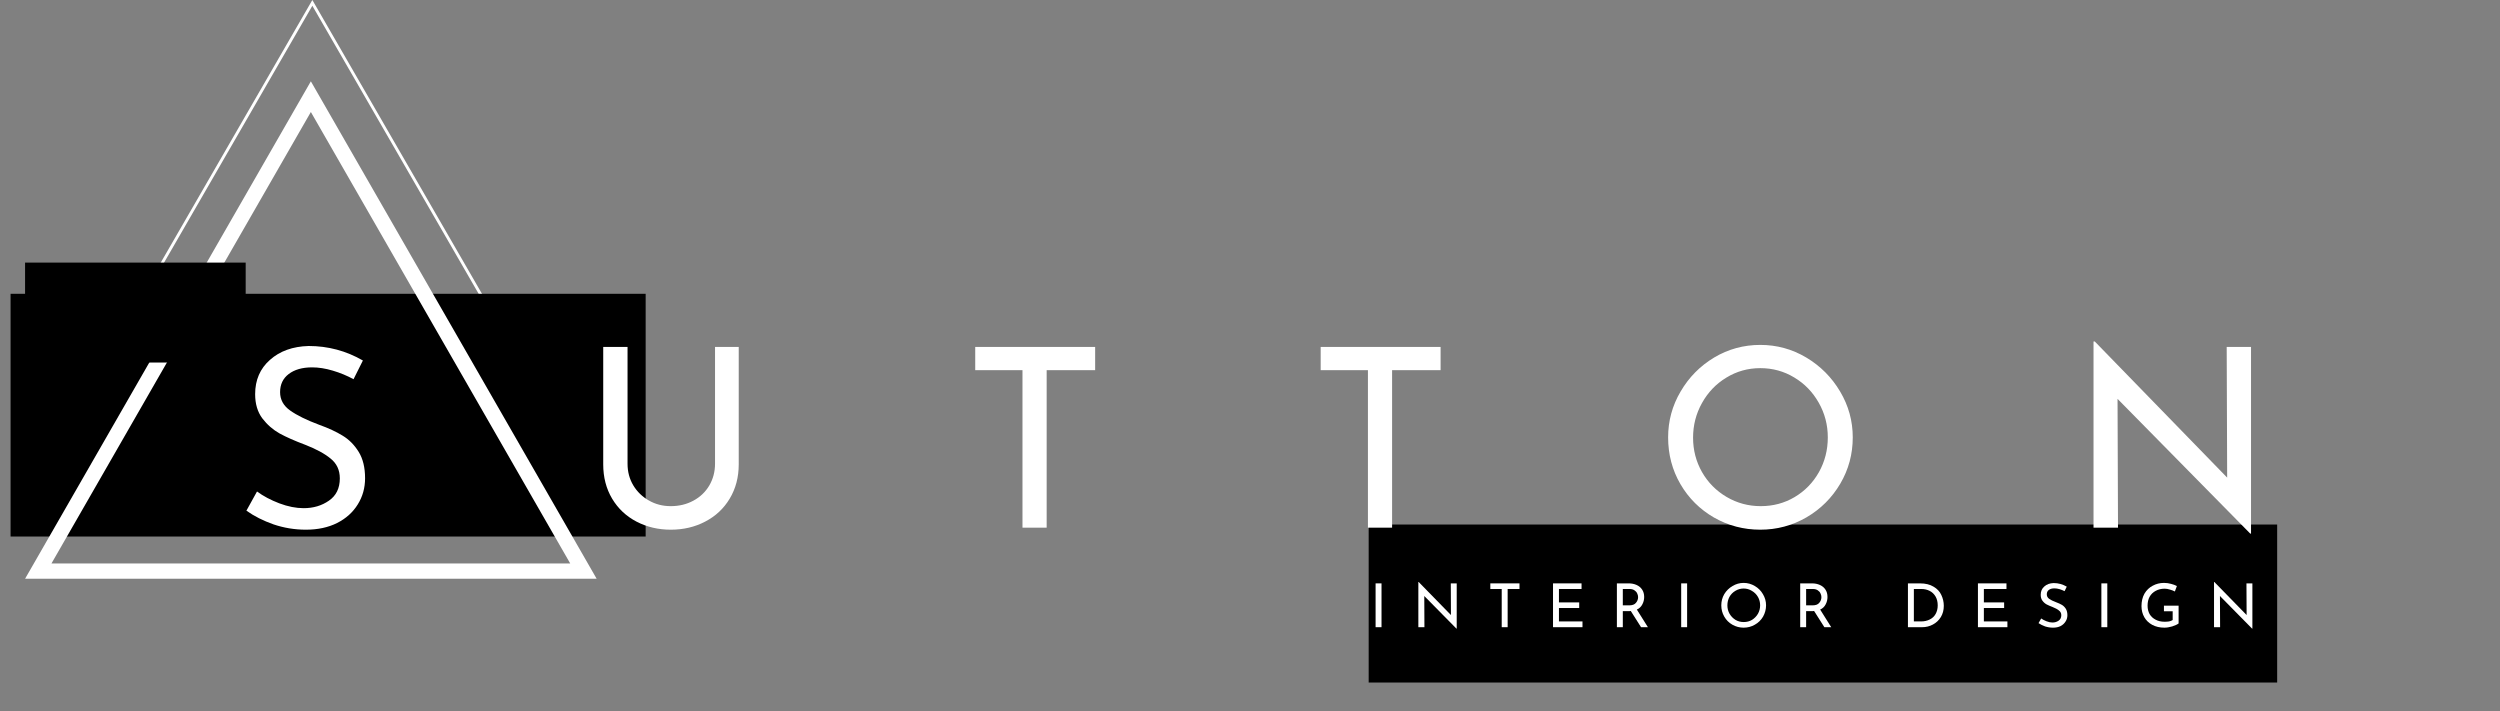 <svg xmlns="http://www.w3.org/2000/svg" xmlns:xlink="http://www.w3.org/1999/xlink" width="334" zoomAndPan="magnify" viewBox="0 0 250.5 71.25" height="95" preserveAspectRatio="xMidYMid meet" version="1.0"><rect x="0" y="0" width="250.5" height="71.25" fill="#808080" stroke="none"/><defs><g/><clipPath id="e2abefc991"><path d="M 137.141 52.559 L 228.184 52.559 L 228.184 68.391 L 137.141 68.391 Z M 137.141 52.559 " clip-rule="nonzero"/></clipPath><clipPath id="82b14c2e52"><path d="M 2.512 0 L 60.195 0 L 60.195 49.855 L 2.512 49.855 Z M 2.512 0 " clip-rule="nonzero"/></clipPath><clipPath id="1b465a2f96"><path d="M 1.059 29.441 L 64.695 29.441 L 64.695 53.758 L 1.059 53.758 Z M 1.059 29.441 " clip-rule="nonzero"/></clipPath><clipPath id="c8d8f59d83"><path d="M 2.512 8.141 L 59.785 8.141 L 59.785 58 L 2.512 58 Z M 2.512 8.141 " clip-rule="nonzero"/></clipPath><clipPath id="6818092c23"><path d="M 2.512 26.312 L 24.629 26.312 L 24.629 36.328 L 2.512 36.328 Z M 2.512 26.312 " clip-rule="nonzero"/></clipPath></defs><g clip-path="url(#e2abefc991)"><path fill="#000000" d="M 137.141 52.559 L 228.172 52.559 L 228.172 68.391 L 137.141 68.391 Z M 137.141 52.559 " fill-opacity="1" fill-rule="nonzero"/></g><g clip-path="url(#82b14c2e52)"><path fill="#ffffff" d="M 60.008 49.727 L 2.59 49.727 L 2.715 49.512 L 31.297 0 Z M 3.09 49.438 L 59.508 49.438 L 31.297 0.578 Z M 3.09 49.438 " fill-opacity="1" fill-rule="nonzero"/></g><g clip-path="url(#1b465a2f96)"><path fill="#000000" d="M 1.059 29.441 L 64.703 29.441 L 64.703 53.758 L 1.059 53.758 Z M 1.059 29.441 " fill-opacity="1" fill-rule="nonzero"/></g><g clip-path="url(#c8d8f59d83)"><path fill="#ffffff" d="M 59.785 57.992 L 2.512 57.992 L 31.148 8.148 Z M 5.156 56.461 L 57.137 56.461 L 31.148 11.223 Z M 5.156 56.461 " fill-opacity="1" fill-rule="nonzero"/></g><g clip-path="url(#6818092c23)"><path fill="#000000" d="M 2.512 26.312 L 24.617 26.312 L 24.617 36.328 L 2.512 36.328 Z M 2.512 26.312 " fill-opacity="1" fill-rule="nonzero"/></g><g fill="#ffffff" fill-opacity="1"><g transform="translate(23.456, 52.872)"><g><path d="M 11.969 -14.875 C 11.32 -15.227 10.629 -15.516 9.891 -15.734 C 9.16 -15.953 8.469 -16.062 7.812 -16.062 C 6.832 -16.062 6.051 -15.836 5.469 -15.391 C 4.895 -14.953 4.609 -14.348 4.609 -13.578 C 4.609 -12.828 4.945 -12.211 5.625 -11.734 C 6.301 -11.254 7.266 -10.781 8.516 -10.312 C 9.453 -9.977 10.238 -9.613 10.875 -9.219 C 11.52 -8.832 12.055 -8.289 12.484 -7.594 C 12.91 -6.906 13.125 -6.023 13.125 -4.953 C 13.125 -3.984 12.879 -3.109 12.391 -2.328 C 11.91 -1.547 11.223 -0.926 10.328 -0.469 C 9.43 -0.02 8.383 0.203 7.188 0.203 C 6.07 0.203 4.992 0.023 3.953 -0.328 C 2.922 -0.691 2.016 -1.148 1.234 -1.703 L 2.297 -3.625 C 2.922 -3.164 3.664 -2.77 4.531 -2.438 C 5.395 -2.113 6.207 -1.953 6.969 -1.953 C 7.938 -1.953 8.781 -2.203 9.5 -2.703 C 10.227 -3.203 10.594 -3.945 10.594 -4.938 C 10.594 -5.77 10.285 -6.43 9.672 -6.922 C 9.066 -7.422 8.211 -7.883 7.109 -8.312 C 6.086 -8.695 5.238 -9.07 4.562 -9.438 C 3.895 -9.812 3.316 -10.316 2.828 -10.953 C 2.348 -11.598 2.109 -12.406 2.109 -13.375 C 2.109 -14.789 2.602 -15.938 3.594 -16.812 C 4.582 -17.695 5.875 -18.16 7.469 -18.203 C 9.414 -18.203 11.227 -17.719 12.906 -16.75 Z M 11.969 -14.875 "/></g></g></g><g fill="#ffffff" fill-opacity="1"><g transform="translate(58.068, 52.872)"><g><path d="M 4.812 -6.406 C 4.812 -5.602 5.004 -4.879 5.391 -4.234 C 5.773 -3.598 6.297 -3.094 6.953 -2.719 C 7.609 -2.344 8.336 -2.156 9.141 -2.156 C 9.973 -2.156 10.727 -2.336 11.406 -2.703 C 12.082 -3.066 12.613 -3.57 13 -4.219 C 13.383 -4.875 13.578 -5.602 13.578 -6.406 L 13.578 -18.109 L 15.953 -18.109 L 15.953 -6.344 C 15.953 -5.051 15.648 -3.906 15.047 -2.906 C 14.453 -1.914 13.633 -1.148 12.594 -0.609 C 11.562 -0.066 10.41 0.203 9.141 0.203 C 7.891 0.203 6.742 -0.066 5.703 -0.609 C 4.672 -1.148 3.859 -1.914 3.266 -2.906 C 2.672 -3.906 2.375 -5.051 2.375 -6.344 L 2.375 -18.109 L 4.812 -18.109 Z M 4.812 -6.406 "/></g></g></g><g fill="#ffffff" fill-opacity="1"><g transform="translate(96.437, 52.872)"><g><path d="M 13.297 -18.109 L 13.297 -15.781 L 8.438 -15.781 L 8.438 0 L 6.016 0 L 6.016 -15.781 L 1.281 -15.781 L 1.281 -18.109 Z M 13.297 -18.109 "/></g></g></g><g fill="#ffffff" fill-opacity="1"><g transform="translate(131.05, 52.872)"><g><path d="M 13.297 -18.109 L 13.297 -15.781 L 8.438 -15.781 L 8.438 0 L 6.016 0 L 6.016 -15.781 L 1.281 -15.781 L 1.281 -18.109 Z M 13.297 -18.109 "/></g></g></g><g fill="#ffffff" fill-opacity="1"><g transform="translate(165.662, 52.872)"><g><path d="M 1.484 -9.047 C 1.484 -10.691 1.898 -12.223 2.734 -13.641 C 3.566 -15.066 4.688 -16.203 6.094 -17.047 C 7.508 -17.891 9.051 -18.312 10.719 -18.312 C 12.375 -18.312 13.91 -17.891 15.328 -17.047 C 16.742 -16.203 17.875 -15.066 18.719 -13.641 C 19.562 -12.223 19.984 -10.691 19.984 -9.047 C 19.984 -7.367 19.566 -5.82 18.734 -4.406 C 17.898 -2.988 16.77 -1.863 15.344 -1.031 C 13.914 -0.207 12.375 0.203 10.719 0.203 C 9.051 0.203 7.504 -0.203 6.078 -1.016 C 4.66 -1.836 3.539 -2.953 2.719 -4.359 C 1.895 -5.773 1.484 -7.336 1.484 -9.047 Z M 3.984 -9.016 C 3.984 -7.773 4.281 -6.629 4.875 -5.578 C 5.477 -4.523 6.301 -3.691 7.344 -3.078 C 8.395 -2.461 9.535 -2.156 10.766 -2.156 C 12.004 -2.156 13.133 -2.457 14.156 -3.062 C 15.188 -3.676 16 -4.508 16.594 -5.562 C 17.188 -6.625 17.484 -7.785 17.484 -9.047 C 17.484 -10.297 17.18 -11.453 16.578 -12.516 C 15.973 -13.586 15.156 -14.43 14.125 -15.047 C 13.094 -15.672 11.957 -15.984 10.719 -15.984 C 9.477 -15.984 8.344 -15.664 7.312 -15.031 C 6.281 -14.406 5.469 -13.555 4.875 -12.484 C 4.281 -11.422 3.984 -10.266 3.984 -9.016 Z M 3.984 -9.016 "/></g></g></g><g fill="#ffffff" fill-opacity="1"><g transform="translate(207.162, 52.872)"><g><path d="M 18.391 -18.109 L 18.391 0.594 L 18.312 0.594 L 5.016 -12.906 L 5.062 0 L 2.609 0 L 2.609 -18.656 L 2.734 -18.656 L 16 -5.016 L 15.953 -18.109 Z M 18.391 -18.109 "/></g></g></g><g fill="#ffffff" fill-opacity="1"><g transform="translate(137.209, 62.845)"><g><path d="M 1.219 -4.391 L 1.219 0 L 0.625 0 L 0.625 -4.391 Z M 1.219 -4.391 "/></g></g></g><g fill="#ffffff" fill-opacity="1"><g transform="translate(141.494, 62.845)"><g><path d="M 4.469 -4.391 L 4.469 0.141 L 4.438 0.141 L 1.219 -3.125 L 1.234 0 L 0.625 0 L 0.625 -4.531 L 0.656 -4.531 L 3.891 -1.219 L 3.875 -4.391 Z M 4.469 -4.391 "/></g></g></g><g fill="#ffffff" fill-opacity="1"><g transform="translate(149.019, 62.845)"><g><path d="M 3.234 -4.391 L 3.234 -3.828 L 2.047 -3.828 L 2.047 0 L 1.453 0 L 1.453 -3.828 L 0.312 -3.828 L 0.312 -4.391 Z M 3.234 -4.391 "/></g></g></g><g fill="#ffffff" fill-opacity="1"><g transform="translate(154.987, 62.845)"><g><path d="M 3.484 -4.391 L 3.484 -3.828 L 1.219 -3.828 L 1.219 -2.484 L 3.25 -2.484 L 3.25 -1.922 L 1.219 -1.922 L 1.219 -0.578 L 3.578 -0.578 L 3.578 0 L 0.625 0 L 0.625 -4.391 Z M 3.484 -4.391 "/></g></g></g><g fill="#ffffff" fill-opacity="1"><g transform="translate(161.387, 62.845)"><g><path d="M 3.047 0 L 2.016 -1.625 C 1.984 -1.613 1.938 -1.609 1.875 -1.609 L 1.219 -1.609 L 1.219 0 L 0.625 0 L 0.625 -4.391 L 1.812 -4.391 C 2.102 -4.391 2.363 -4.336 2.594 -4.234 C 2.832 -4.129 3.02 -3.973 3.156 -3.766 C 3.289 -3.566 3.359 -3.32 3.359 -3.031 C 3.359 -2.758 3.297 -2.508 3.172 -2.281 C 3.055 -2.051 2.875 -1.879 2.625 -1.766 L 3.734 0 Z M 1.859 -2.188 C 2.172 -2.188 2.395 -2.27 2.531 -2.438 C 2.676 -2.602 2.75 -2.797 2.75 -3.016 C 2.75 -3.141 2.719 -3.266 2.656 -3.391 C 2.602 -3.516 2.508 -3.617 2.375 -3.703 C 2.25 -3.785 2.094 -3.828 1.906 -3.828 L 1.219 -3.828 L 1.219 -2.188 Z M 1.859 -2.188 "/></g></g></g><g fill="#ffffff" fill-opacity="1"><g transform="translate(167.83, 62.845)"><g><path d="M 1.219 -4.391 L 1.219 0 L 0.625 0 L 0.625 -4.391 Z M 1.219 -4.391 "/></g></g></g><g fill="#ffffff" fill-opacity="1"><g transform="translate(172.115, 62.845)"><g><path d="M 0.359 -2.188 C 0.359 -2.594 0.457 -2.969 0.656 -3.312 C 0.863 -3.656 1.141 -3.926 1.484 -4.125 C 1.828 -4.332 2.195 -4.438 2.594 -4.438 C 3 -4.438 3.375 -4.332 3.719 -4.125 C 4.062 -3.926 4.332 -3.656 4.531 -3.312 C 4.738 -2.969 4.844 -2.594 4.844 -2.188 C 4.844 -1.789 4.742 -1.414 4.547 -1.062 C 4.348 -0.719 4.07 -0.445 3.719 -0.25 C 3.375 -0.051 3 0.047 2.594 0.047 C 2.195 0.047 1.82 -0.051 1.469 -0.25 C 1.125 -0.445 0.852 -0.719 0.656 -1.062 C 0.457 -1.406 0.359 -1.781 0.359 -2.188 Z M 0.969 -2.188 C 0.969 -1.883 1.039 -1.602 1.188 -1.344 C 1.332 -1.094 1.531 -0.891 1.781 -0.734 C 2.031 -0.586 2.305 -0.516 2.609 -0.516 C 2.91 -0.516 3.188 -0.586 3.438 -0.734 C 3.688 -0.891 3.883 -1.094 4.031 -1.344 C 4.176 -1.602 4.25 -1.883 4.25 -2.188 C 4.25 -2.5 4.176 -2.781 4.031 -3.031 C 3.883 -3.289 3.68 -3.492 3.422 -3.641 C 3.172 -3.797 2.895 -3.875 2.594 -3.875 C 2.301 -3.875 2.023 -3.797 1.766 -3.641 C 1.516 -3.492 1.316 -3.289 1.172 -3.031 C 1.035 -2.77 0.969 -2.488 0.969 -2.188 Z M 0.969 -2.188 "/></g></g></g><g fill="#ffffff" fill-opacity="1"><g transform="translate(179.755, 62.845)"><g><path d="M 3.047 0 L 2.016 -1.625 C 1.984 -1.613 1.938 -1.609 1.875 -1.609 L 1.219 -1.609 L 1.219 0 L 0.625 0 L 0.625 -4.391 L 1.812 -4.391 C 2.102 -4.391 2.363 -4.336 2.594 -4.234 C 2.832 -4.129 3.02 -3.973 3.156 -3.766 C 3.289 -3.566 3.359 -3.32 3.359 -3.031 C 3.359 -2.758 3.297 -2.508 3.172 -2.281 C 3.055 -2.051 2.875 -1.879 2.625 -1.766 L 3.734 0 Z M 1.859 -2.188 C 2.172 -2.188 2.395 -2.27 2.531 -2.438 C 2.676 -2.602 2.75 -2.797 2.75 -3.016 C 2.75 -3.141 2.719 -3.266 2.656 -3.391 C 2.602 -3.516 2.508 -3.617 2.375 -3.703 C 2.25 -3.785 2.094 -3.828 1.906 -3.828 L 1.219 -3.828 L 1.219 -2.188 Z M 1.859 -2.188 "/></g></g></g><g fill="#ffffff" fill-opacity="1"><g transform="translate(186.198, 62.845)"><g/></g></g><g fill="#ffffff" fill-opacity="1"><g transform="translate(190.55, 62.845)"><g><path d="M 0.625 -4.391 L 1.828 -4.391 C 2.379 -4.391 2.832 -4.281 3.188 -4.062 C 3.551 -3.852 3.812 -3.578 3.969 -3.234 C 4.133 -2.891 4.219 -2.523 4.219 -2.141 C 4.219 -1.711 4.117 -1.336 3.922 -1.016 C 3.723 -0.691 3.457 -0.441 3.125 -0.266 C 2.789 -0.086 2.43 0 2.047 0 L 0.625 0 Z M 1.938 -0.578 C 2.258 -0.578 2.547 -0.641 2.797 -0.766 C 3.055 -0.891 3.254 -1.07 3.391 -1.312 C 3.535 -1.562 3.609 -1.852 3.609 -2.188 C 3.609 -2.531 3.535 -2.828 3.391 -3.078 C 3.242 -3.328 3.047 -3.516 2.797 -3.641 C 2.547 -3.766 2.273 -3.828 1.984 -3.828 L 1.219 -3.828 L 1.219 -0.578 Z M 1.938 -0.578 "/></g></g></g><g fill="#ffffff" fill-opacity="1"><g transform="translate(197.564, 62.845)"><g><path d="M 3.484 -4.391 L 3.484 -3.828 L 1.219 -3.828 L 1.219 -2.484 L 3.25 -2.484 L 3.25 -1.922 L 1.219 -1.922 L 1.219 -0.578 L 3.578 -0.578 L 3.578 0 L 0.625 0 L 0.625 -4.391 Z M 3.484 -4.391 "/></g></g></g><g fill="#ffffff" fill-opacity="1"><g transform="translate(203.964, 62.845)"><g><path d="M 2.906 -3.609 C 2.75 -3.691 2.582 -3.758 2.406 -3.812 C 2.227 -3.863 2.055 -3.891 1.891 -3.891 C 1.648 -3.891 1.461 -3.836 1.328 -3.734 C 1.191 -3.629 1.125 -3.484 1.125 -3.297 C 1.125 -3.109 1.203 -2.957 1.359 -2.844 C 1.523 -2.727 1.758 -2.613 2.062 -2.5 C 2.289 -2.414 2.484 -2.328 2.641 -2.234 C 2.797 -2.141 2.926 -2.008 3.031 -1.844 C 3.133 -1.676 3.188 -1.461 3.188 -1.203 C 3.188 -0.961 3.125 -0.75 3 -0.562 C 2.883 -0.375 2.719 -0.223 2.5 -0.109 C 2.289 -0.004 2.039 0.047 1.75 0.047 C 1.477 0.047 1.211 0.004 0.953 -0.078 C 0.703 -0.172 0.484 -0.281 0.297 -0.406 L 0.562 -0.875 C 0.707 -0.77 0.883 -0.676 1.094 -0.594 C 1.312 -0.508 1.508 -0.469 1.688 -0.469 C 1.926 -0.469 2.133 -0.531 2.312 -0.656 C 2.488 -0.781 2.578 -0.961 2.578 -1.203 C 2.578 -1.398 2.5 -1.555 2.344 -1.672 C 2.195 -1.797 1.988 -1.91 1.719 -2.016 C 1.477 -2.109 1.273 -2.195 1.109 -2.281 C 0.941 -2.375 0.801 -2.5 0.688 -2.656 C 0.57 -2.812 0.516 -3.008 0.516 -3.25 C 0.516 -3.594 0.633 -3.867 0.875 -4.078 C 1.113 -4.297 1.426 -4.41 1.812 -4.422 C 2.281 -4.422 2.719 -4.301 3.125 -4.062 Z M 2.906 -3.609 "/></g></g></g><g fill="#ffffff" fill-opacity="1"><g transform="translate(209.933, 62.845)"><g><path d="M 1.219 -4.391 L 1.219 0 L 0.625 0 L 0.625 -4.391 Z M 1.219 -4.391 "/></g></g></g><g fill="#ffffff" fill-opacity="1"><g transform="translate(214.218, 62.845)"><g><path d="M 4.078 -0.375 C 3.941 -0.27 3.727 -0.172 3.438 -0.078 C 3.156 0.004 2.895 0.047 2.656 0.047 C 2.195 0.047 1.789 -0.047 1.438 -0.234 C 1.094 -0.422 0.828 -0.676 0.641 -1 C 0.453 -1.332 0.359 -1.703 0.359 -2.109 C 0.359 -2.586 0.457 -3.004 0.656 -3.359 C 0.863 -3.711 1.141 -3.977 1.484 -4.156 C 1.828 -4.344 2.203 -4.438 2.609 -4.438 C 2.859 -4.438 3.094 -4.406 3.312 -4.344 C 3.531 -4.289 3.727 -4.219 3.906 -4.125 L 3.703 -3.578 C 3.578 -3.648 3.414 -3.711 3.219 -3.766 C 3.02 -3.828 2.844 -3.859 2.688 -3.859 C 2.344 -3.859 2.039 -3.785 1.781 -3.641 C 1.52 -3.504 1.316 -3.305 1.172 -3.047 C 1.035 -2.797 0.969 -2.5 0.969 -2.156 C 0.969 -1.844 1.035 -1.562 1.172 -1.312 C 1.316 -1.07 1.52 -0.883 1.781 -0.75 C 2.039 -0.613 2.336 -0.547 2.672 -0.547 C 2.828 -0.547 2.977 -0.555 3.125 -0.578 C 3.27 -0.609 3.391 -0.656 3.484 -0.719 L 3.484 -1.594 L 2.609 -1.594 L 2.609 -2.156 L 4.078 -2.156 Z M 4.078 -0.375 "/></g></g></g><g fill="#ffffff" fill-opacity="1"><g transform="translate(221.22, 62.845)"><g><path d="M 4.469 -4.391 L 4.469 0.141 L 4.438 0.141 L 1.219 -3.125 L 1.234 0 L 0.625 0 L 0.625 -4.531 L 0.656 -4.531 L 3.891 -1.219 L 3.875 -4.391 Z M 4.469 -4.391 "/></g></g></g></svg>